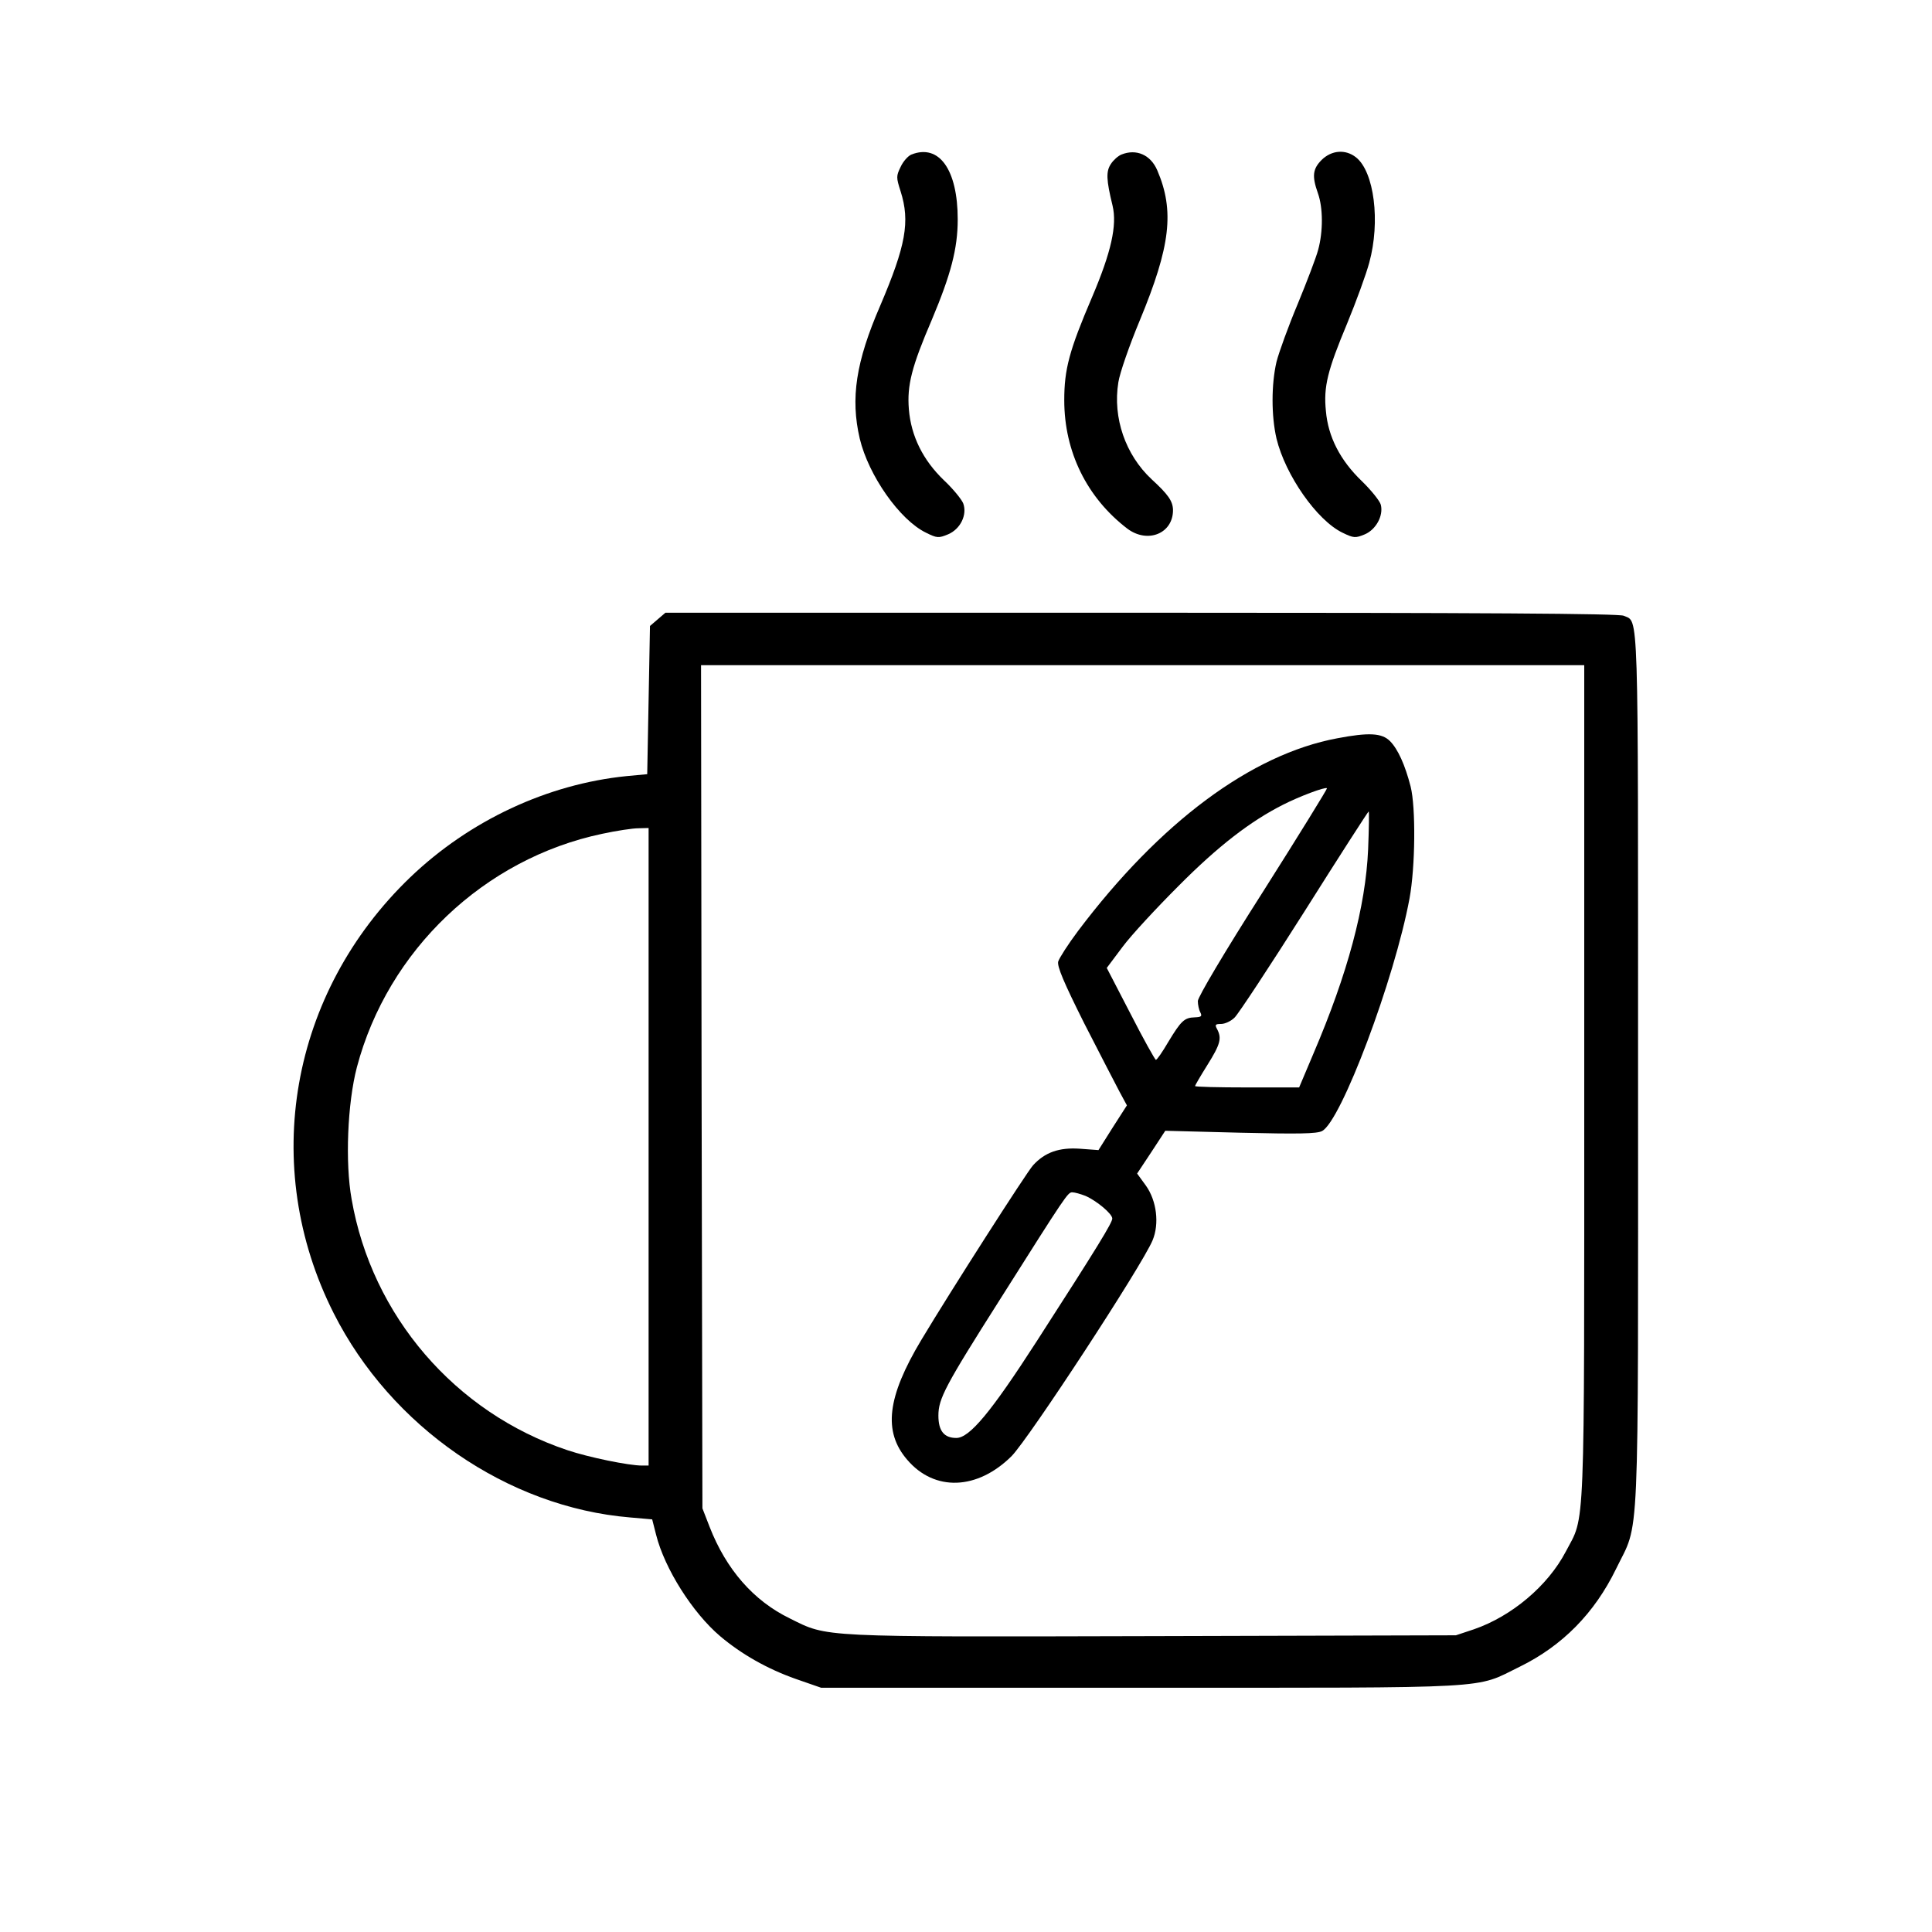 <?xml version="1.0" standalone="no"?>
<!DOCTYPE svg PUBLIC "-//W3C//DTD SVG 20010904//EN"
 "http://www.w3.org/TR/2001/REC-SVG-20010904/DTD/svg10.dtd">
<svg version="1.0" xmlns="http://www.w3.org/2000/svg"
 width="700pt" height="700pt" viewBox="0 0 700 700"
 preserveAspectRatio="xMidYMid meet">
<g transform="translate(0,700) scale(0.1,-0.1)"
fill="#000000" stroke="none">
<path d="M3302 6440 c-12 -5 -30 -25 -39 -45 -16 -33 -16 -38 0 -88 35 -110
19 -197 -74 -415 -88 -203 -108 -335 -74 -481 32 -134 145 -295 240 -341 40
-20 46 -20 80 -6 45 19 70 71 55 112 -6 15 -37 53 -70 84 -76 73 -119 160
-127 257 -7 87 10 154 83 324 69 164 94 258 94 364 0 180 -67 275 -168 235z"/>
<path d="M4063 6440 c-12 -5 -29 -20 -38 -34 -18 -27 -17 -57 6 -151 17 -71
-5 -169 -74 -331 -83 -194 -101 -262 -101 -374 0 -187 82 -353 228 -465 74
-56 167 -18 166 68 -1 32 -18 56 -78 111 -94 88 -141 222 -120 351 5 33 40
134 78 225 111 268 126 396 63 543 -24 56 -76 79 -130 57z"/>
<path d="M4789 6421 c-33 -33 -36 -59 -14 -121 19 -53 19 -139 1 -205 -7 -27
-41 -116 -74 -196 -34 -81 -68 -175 -77 -210 -19 -82 -19 -196 0 -278 32 -132
146 -296 239 -341 41 -20 47 -20 81 -6 40 17 68 67 58 107 -3 13 -34 52 -69
86 -78 75 -122 160 -130 254 -9 88 6 147 77 317 33 80 69 179 80 220 41 149
18 330 -48 382 -38 30 -88 26 -124 -9z"/>
<path d="M2383 4756 l-28 -24 -5 -269 -5 -268 -75 -7 c-286 -29 -568 -160
-784 -367 -435 -418 -546 -1046 -277 -1579 208 -412 630 -703 1074 -740 l80
-7 14 -55 c31 -124 133 -284 232 -368 78 -66 172 -119 274 -155 l92 -32 1160
0 c1303 0 1205 -5 1371 76 155 76 271 194 349 354 87 180 80 26 80 1811 0
1705 3 1618 -52 1643 -17 8 -506 11 -1748 11 l-1724 0 -28 -24z m3357 -1677
c0 -1678 4 -1565 -67 -1701 -65 -124 -196 -234 -332 -281 l-66 -22 -1097 -3
c-1219 -3 -1177 -5 -1316 64 -132 64 -231 178 -291 332 l-26 67 -3 1528 -2
1527 1600 0 1600 0 0 -1511z m-3390 -234 l0 -1155 -24 0 c-48 0 -194 30 -271
56 -406 136 -708 487 -781 909 -24 133 -15 348 19 478 112 424 461 756 889
846 51 11 110 20 131 20 l37 1 0 -1155z"/>
<path d="M4845 4325 c-311 -58 -642 -304 -939 -698 -36 -48 -68 -98 -72 -111
-4 -18 20 -75 94 -223 56 -109 113 -220 128 -248 l27 -50 -52 -81 -51 -81 -68
5 c-75 5 -126 -13 -169 -60 -23 -25 -299 -456 -405 -633 -124 -207 -139 -332
-51 -434 99 -116 254 -110 378 13 63 64 472 689 511 782 25 60 15 143 -24 198
l-32 44 51 77 51 78 271 -7 c211 -5 278 -4 297 6 69 35 263 551 317 843 21
114 23 329 4 405 -20 78 -46 136 -75 165 -29 29 -76 32 -191 10z m-269 -556
c-141 -221 -236 -382 -236 -396 0 -13 4 -32 9 -41 7 -14 4 -17 -20 -18 -38 -1
-50 -13 -96 -89 -21 -36 -41 -65 -45 -65 -3 0 -45 75 -92 167 l-86 166 57 76
c31 42 123 141 203 221 144 145 261 235 380 295 57 29 152 65 158 59 2 -1
-102 -170 -232 -375z m381 154 c-9 -208 -74 -450 -198 -740 l-52 -123 -188 0
c-104 0 -189 2 -189 5 0 3 20 37 45 77 47 75 52 96 35 129 -9 16 -7 19 14 19
14 0 36 10 49 23 13 12 127 185 253 384 126 200 231 363 233 363 2 0 1 -62 -2
-137z m-1024 -1256 c41 -18 97 -65 97 -82 0 -15 -51 -99 -274 -445 -165 -256
-243 -350 -291 -350 -44 0 -65 25 -65 81 0 61 24 107 222 419 242 383 247 390
263 390 9 0 30 -6 48 -13z"/>
</g>
</svg>
